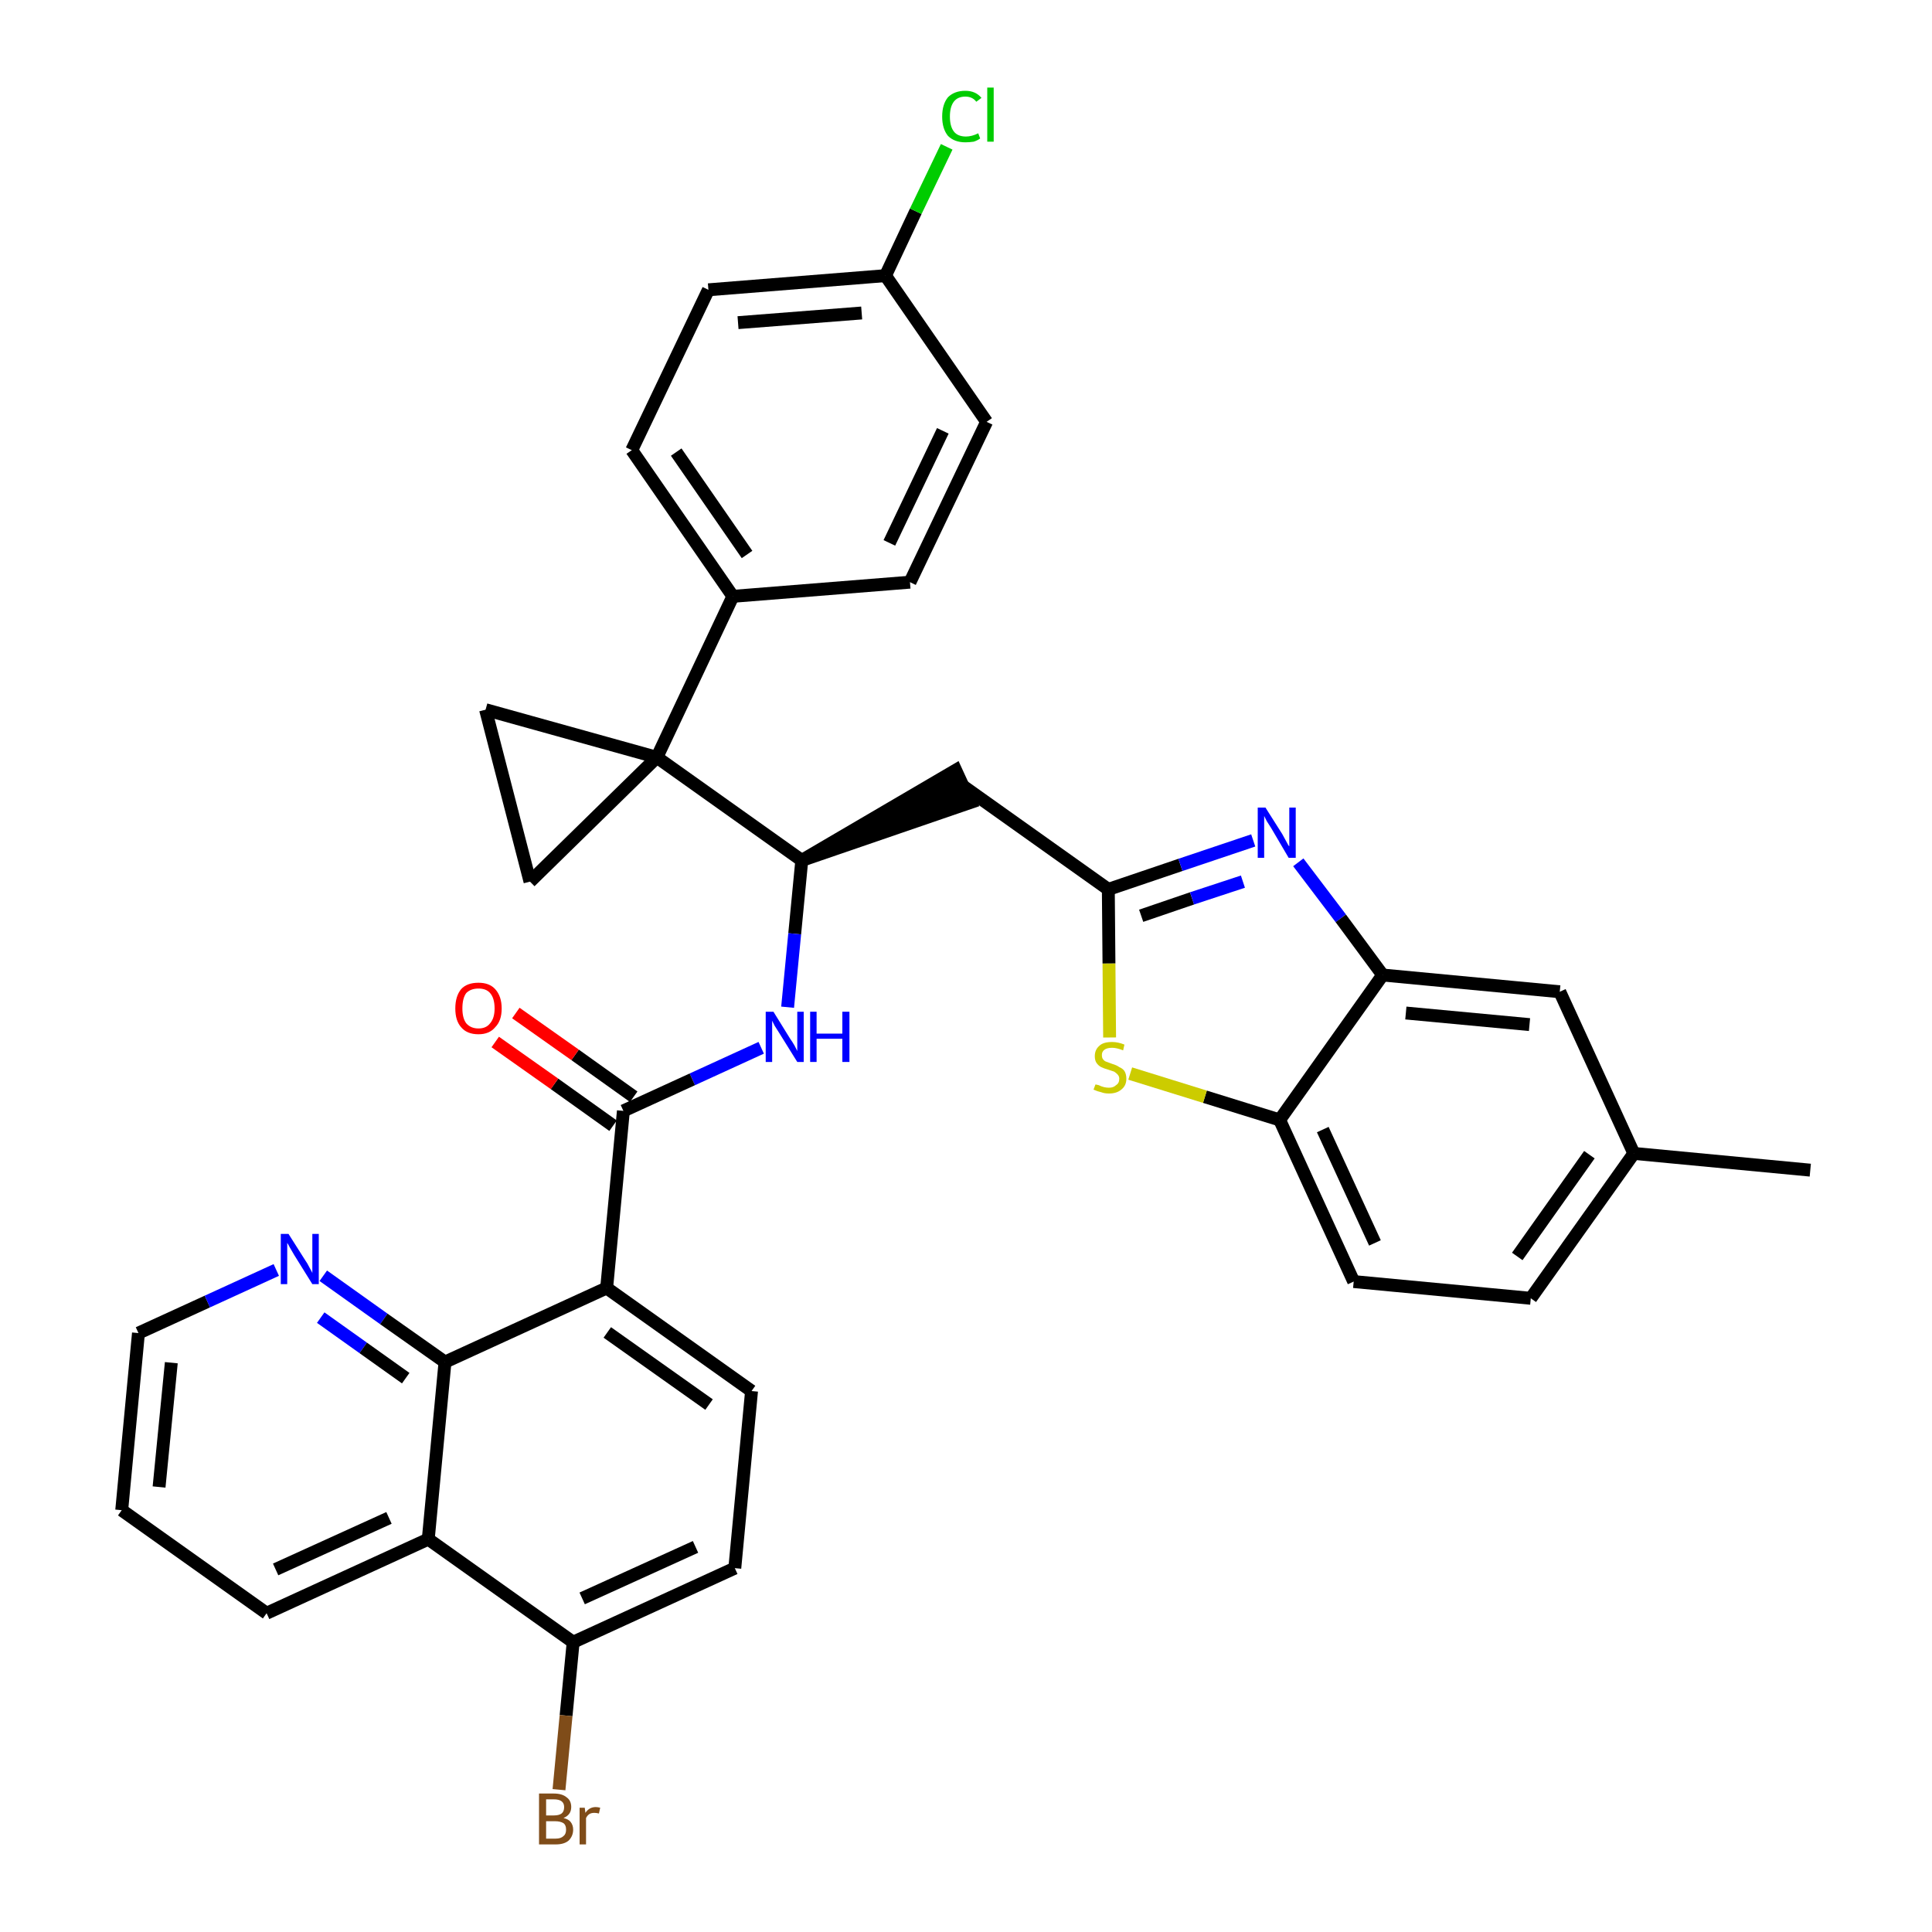 <?xml version='1.0' encoding='iso-8859-1'?>
<svg version='1.1' baseProfile='full'
              xmlns='http://www.w3.org/2000/svg'
                      xmlns:rdkit='http://www.rdkit.org/xml'
                      xmlns:xlink='http://www.w3.org/1999/xlink'
                  xml:space='preserve'
width='300px' height='300px' viewBox='0 0 300 300'>
<!-- END OF HEADER -->
<path class='bond-0 atom-0 atom-1' d='M 281.1,181.7 L 253.7,179.1' style='fill:none;fill-rule:evenodd;stroke:#000000;stroke-width:2.0px;stroke-linecap:butt;stroke-linejoin:miter;stroke-opacity:1' />
<path class='bond-1 atom-1 atom-2' d='M 253.7,179.1 L 237.7,201.6' style='fill:none;fill-rule:evenodd;stroke:#000000;stroke-width:2.0px;stroke-linecap:butt;stroke-linejoin:miter;stroke-opacity:1' />
<path class='bond-1 atom-1 atom-2' d='M 246.8,179.3 L 235.6,195.1' style='fill:none;fill-rule:evenodd;stroke:#000000;stroke-width:2.0px;stroke-linecap:butt;stroke-linejoin:miter;stroke-opacity:1' />
<path class='bond-35 atom-35 atom-1' d='M 242.2,154.0 L 253.7,179.1' style='fill:none;fill-rule:evenodd;stroke:#000000;stroke-width:2.0px;stroke-linecap:butt;stroke-linejoin:miter;stroke-opacity:1' />
<path class='bond-2 atom-2 atom-3' d='M 237.7,201.6 L 210.2,199.0' style='fill:none;fill-rule:evenodd;stroke:#000000;stroke-width:2.0px;stroke-linecap:butt;stroke-linejoin:miter;stroke-opacity:1' />
<path class='bond-3 atom-3 atom-4' d='M 210.2,199.0 L 198.7,173.9' style='fill:none;fill-rule:evenodd;stroke:#000000;stroke-width:2.0px;stroke-linecap:butt;stroke-linejoin:miter;stroke-opacity:1' />
<path class='bond-3 atom-3 atom-4' d='M 213.5,193.0 L 205.4,175.4' style='fill:none;fill-rule:evenodd;stroke:#000000;stroke-width:2.0px;stroke-linecap:butt;stroke-linejoin:miter;stroke-opacity:1' />
<path class='bond-4 atom-4 atom-5' d='M 198.7,173.9 L 187.1,170.3' style='fill:none;fill-rule:evenodd;stroke:#000000;stroke-width:2.0px;stroke-linecap:butt;stroke-linejoin:miter;stroke-opacity:1' />
<path class='bond-4 atom-4 atom-5' d='M 187.1,170.3 L 175.5,166.7' style='fill:none;fill-rule:evenodd;stroke:#CCCC00;stroke-width:2.0px;stroke-linecap:butt;stroke-linejoin:miter;stroke-opacity:1' />
<path class='bond-36 atom-34 atom-4' d='M 214.7,151.4 L 198.7,173.9' style='fill:none;fill-rule:evenodd;stroke:#000000;stroke-width:2.0px;stroke-linecap:butt;stroke-linejoin:miter;stroke-opacity:1' />
<path class='bond-5 atom-5 atom-6' d='M 172.3,161.1 L 172.2,149.6' style='fill:none;fill-rule:evenodd;stroke:#CCCC00;stroke-width:2.0px;stroke-linecap:butt;stroke-linejoin:miter;stroke-opacity:1' />
<path class='bond-5 atom-5 atom-6' d='M 172.2,149.6 L 172.1,138.1' style='fill:none;fill-rule:evenodd;stroke:#000000;stroke-width:2.0px;stroke-linecap:butt;stroke-linejoin:miter;stroke-opacity:1' />
<path class='bond-6 atom-6 atom-7' d='M 172.1,138.1 L 149.6,122.1' style='fill:none;fill-rule:evenodd;stroke:#000000;stroke-width:2.0px;stroke-linecap:butt;stroke-linejoin:miter;stroke-opacity:1' />
<path class='bond-32 atom-6 atom-33' d='M 172.1,138.1 L 183.3,134.3' style='fill:none;fill-rule:evenodd;stroke:#000000;stroke-width:2.0px;stroke-linecap:butt;stroke-linejoin:miter;stroke-opacity:1' />
<path class='bond-32 atom-6 atom-33' d='M 183.3,134.3 L 194.6,130.5' style='fill:none;fill-rule:evenodd;stroke:#0000FF;stroke-width:2.0px;stroke-linecap:butt;stroke-linejoin:miter;stroke-opacity:1' />
<path class='bond-32 atom-6 atom-33' d='M 177.2,142.2 L 185.1,139.5' style='fill:none;fill-rule:evenodd;stroke:#000000;stroke-width:2.0px;stroke-linecap:butt;stroke-linejoin:miter;stroke-opacity:1' />
<path class='bond-32 atom-6 atom-33' d='M 185.1,139.5 L 193.0,136.9' style='fill:none;fill-rule:evenodd;stroke:#0000FF;stroke-width:2.0px;stroke-linecap:butt;stroke-linejoin:miter;stroke-opacity:1' />
<path class='bond-7 atom-8 atom-7' d='M 124.5,133.6 L 150.7,124.6 L 148.4,119.6 Z' style='fill:#000000;fill-rule:evenodd;fill-opacity:1;stroke:#000000;stroke-width:2.0px;stroke-linecap:butt;stroke-linejoin:miter;stroke-opacity:1;' />
<path class='bond-8 atom-8 atom-9' d='M 124.5,133.6 L 123.4,145.0' style='fill:none;fill-rule:evenodd;stroke:#000000;stroke-width:2.0px;stroke-linecap:butt;stroke-linejoin:miter;stroke-opacity:1' />
<path class='bond-8 atom-8 atom-9' d='M 123.4,145.0 L 122.3,156.4' style='fill:none;fill-rule:evenodd;stroke:#0000FF;stroke-width:2.0px;stroke-linecap:butt;stroke-linejoin:miter;stroke-opacity:1' />
<path class='bond-22 atom-8 atom-23' d='M 124.5,133.6 L 102.0,117.6' style='fill:none;fill-rule:evenodd;stroke:#000000;stroke-width:2.0px;stroke-linecap:butt;stroke-linejoin:miter;stroke-opacity:1' />
<path class='bond-9 atom-9 atom-10' d='M 118.2,162.7 L 107.5,167.6' style='fill:none;fill-rule:evenodd;stroke:#0000FF;stroke-width:2.0px;stroke-linecap:butt;stroke-linejoin:miter;stroke-opacity:1' />
<path class='bond-9 atom-9 atom-10' d='M 107.5,167.6 L 96.8,172.5' style='fill:none;fill-rule:evenodd;stroke:#000000;stroke-width:2.0px;stroke-linecap:butt;stroke-linejoin:miter;stroke-opacity:1' />
<path class='bond-10 atom-10 atom-11' d='M 98.4,170.3 L 89.3,163.8' style='fill:none;fill-rule:evenodd;stroke:#000000;stroke-width:2.0px;stroke-linecap:butt;stroke-linejoin:miter;stroke-opacity:1' />
<path class='bond-10 atom-10 atom-11' d='M 89.3,163.8 L 80.1,157.3' style='fill:none;fill-rule:evenodd;stroke:#FF0000;stroke-width:2.0px;stroke-linecap:butt;stroke-linejoin:miter;stroke-opacity:1' />
<path class='bond-10 atom-10 atom-11' d='M 95.2,174.8 L 86.1,168.3' style='fill:none;fill-rule:evenodd;stroke:#000000;stroke-width:2.0px;stroke-linecap:butt;stroke-linejoin:miter;stroke-opacity:1' />
<path class='bond-10 atom-10 atom-11' d='M 86.1,168.3 L 76.9,161.8' style='fill:none;fill-rule:evenodd;stroke:#FF0000;stroke-width:2.0px;stroke-linecap:butt;stroke-linejoin:miter;stroke-opacity:1' />
<path class='bond-11 atom-10 atom-12' d='M 96.8,172.5 L 94.2,200.0' style='fill:none;fill-rule:evenodd;stroke:#000000;stroke-width:2.0px;stroke-linecap:butt;stroke-linejoin:miter;stroke-opacity:1' />
<path class='bond-12 atom-12 atom-13' d='M 94.2,200.0 L 116.7,216.0' style='fill:none;fill-rule:evenodd;stroke:#000000;stroke-width:2.0px;stroke-linecap:butt;stroke-linejoin:miter;stroke-opacity:1' />
<path class='bond-12 atom-12 atom-13' d='M 94.3,206.9 L 110.1,218.1' style='fill:none;fill-rule:evenodd;stroke:#000000;stroke-width:2.0px;stroke-linecap:butt;stroke-linejoin:miter;stroke-opacity:1' />
<path class='bond-37 atom-22 atom-12' d='M 69.1,211.5 L 94.2,200.0' style='fill:none;fill-rule:evenodd;stroke:#000000;stroke-width:2.0px;stroke-linecap:butt;stroke-linejoin:miter;stroke-opacity:1' />
<path class='bond-13 atom-13 atom-14' d='M 116.7,216.0 L 114.1,243.5' style='fill:none;fill-rule:evenodd;stroke:#000000;stroke-width:2.0px;stroke-linecap:butt;stroke-linejoin:miter;stroke-opacity:1' />
<path class='bond-14 atom-14 atom-15' d='M 114.1,243.5 L 89.0,255.0' style='fill:none;fill-rule:evenodd;stroke:#000000;stroke-width:2.0px;stroke-linecap:butt;stroke-linejoin:miter;stroke-opacity:1' />
<path class='bond-14 atom-14 atom-15' d='M 108.0,240.2 L 90.4,248.2' style='fill:none;fill-rule:evenodd;stroke:#000000;stroke-width:2.0px;stroke-linecap:butt;stroke-linejoin:miter;stroke-opacity:1' />
<path class='bond-15 atom-15 atom-16' d='M 89.0,255.0 L 87.9,266.4' style='fill:none;fill-rule:evenodd;stroke:#000000;stroke-width:2.0px;stroke-linecap:butt;stroke-linejoin:miter;stroke-opacity:1' />
<path class='bond-15 atom-15 atom-16' d='M 87.9,266.4 L 86.8,277.9' style='fill:none;fill-rule:evenodd;stroke:#7F4C19;stroke-width:2.0px;stroke-linecap:butt;stroke-linejoin:miter;stroke-opacity:1' />
<path class='bond-16 atom-15 atom-17' d='M 89.0,255.0 L 66.5,239.0' style='fill:none;fill-rule:evenodd;stroke:#000000;stroke-width:2.0px;stroke-linecap:butt;stroke-linejoin:miter;stroke-opacity:1' />
<path class='bond-17 atom-17 atom-18' d='M 66.5,239.0 L 41.4,250.5' style='fill:none;fill-rule:evenodd;stroke:#000000;stroke-width:2.0px;stroke-linecap:butt;stroke-linejoin:miter;stroke-opacity:1' />
<path class='bond-17 atom-17 atom-18' d='M 60.4,235.7 L 42.8,243.7' style='fill:none;fill-rule:evenodd;stroke:#000000;stroke-width:2.0px;stroke-linecap:butt;stroke-linejoin:miter;stroke-opacity:1' />
<path class='bond-39 atom-22 atom-17' d='M 69.1,211.5 L 66.5,239.0' style='fill:none;fill-rule:evenodd;stroke:#000000;stroke-width:2.0px;stroke-linecap:butt;stroke-linejoin:miter;stroke-opacity:1' />
<path class='bond-18 atom-18 atom-19' d='M 41.4,250.5 L 18.9,234.5' style='fill:none;fill-rule:evenodd;stroke:#000000;stroke-width:2.0px;stroke-linecap:butt;stroke-linejoin:miter;stroke-opacity:1' />
<path class='bond-19 atom-19 atom-20' d='M 18.9,234.5 L 21.5,207.0' style='fill:none;fill-rule:evenodd;stroke:#000000;stroke-width:2.0px;stroke-linecap:butt;stroke-linejoin:miter;stroke-opacity:1' />
<path class='bond-19 atom-19 atom-20' d='M 24.7,230.9 L 26.6,211.6' style='fill:none;fill-rule:evenodd;stroke:#000000;stroke-width:2.0px;stroke-linecap:butt;stroke-linejoin:miter;stroke-opacity:1' />
<path class='bond-20 atom-20 atom-21' d='M 21.5,207.0 L 32.2,202.1' style='fill:none;fill-rule:evenodd;stroke:#000000;stroke-width:2.0px;stroke-linecap:butt;stroke-linejoin:miter;stroke-opacity:1' />
<path class='bond-20 atom-20 atom-21' d='M 32.2,202.1 L 42.9,197.2' style='fill:none;fill-rule:evenodd;stroke:#0000FF;stroke-width:2.0px;stroke-linecap:butt;stroke-linejoin:miter;stroke-opacity:1' />
<path class='bond-21 atom-21 atom-22' d='M 50.2,198.1 L 59.6,204.8' style='fill:none;fill-rule:evenodd;stroke:#0000FF;stroke-width:2.0px;stroke-linecap:butt;stroke-linejoin:miter;stroke-opacity:1' />
<path class='bond-21 atom-21 atom-22' d='M 59.6,204.8 L 69.1,211.5' style='fill:none;fill-rule:evenodd;stroke:#000000;stroke-width:2.0px;stroke-linecap:butt;stroke-linejoin:miter;stroke-opacity:1' />
<path class='bond-21 atom-21 atom-22' d='M 49.8,204.6 L 56.4,209.3' style='fill:none;fill-rule:evenodd;stroke:#0000FF;stroke-width:2.0px;stroke-linecap:butt;stroke-linejoin:miter;stroke-opacity:1' />
<path class='bond-21 atom-21 atom-22' d='M 56.4,209.3 L 63.0,214.0' style='fill:none;fill-rule:evenodd;stroke:#000000;stroke-width:2.0px;stroke-linecap:butt;stroke-linejoin:miter;stroke-opacity:1' />
<path class='bond-23 atom-23 atom-24' d='M 102.0,117.6 L 113.8,92.6' style='fill:none;fill-rule:evenodd;stroke:#000000;stroke-width:2.0px;stroke-linecap:butt;stroke-linejoin:miter;stroke-opacity:1' />
<path class='bond-30 atom-23 atom-31' d='M 102.0,117.6 L 75.4,110.2' style='fill:none;fill-rule:evenodd;stroke:#000000;stroke-width:2.0px;stroke-linecap:butt;stroke-linejoin:miter;stroke-opacity:1' />
<path class='bond-38 atom-32 atom-23' d='M 82.3,136.9 L 102.0,117.6' style='fill:none;fill-rule:evenodd;stroke:#000000;stroke-width:2.0px;stroke-linecap:butt;stroke-linejoin:miter;stroke-opacity:1' />
<path class='bond-24 atom-24 atom-25' d='M 113.8,92.6 L 98.1,69.9' style='fill:none;fill-rule:evenodd;stroke:#000000;stroke-width:2.0px;stroke-linecap:butt;stroke-linejoin:miter;stroke-opacity:1' />
<path class='bond-24 atom-24 atom-25' d='M 116.0,86.1 L 105.0,70.2' style='fill:none;fill-rule:evenodd;stroke:#000000;stroke-width:2.0px;stroke-linecap:butt;stroke-linejoin:miter;stroke-opacity:1' />
<path class='bond-40 atom-30 atom-24' d='M 141.3,90.4 L 113.8,92.6' style='fill:none;fill-rule:evenodd;stroke:#000000;stroke-width:2.0px;stroke-linecap:butt;stroke-linejoin:miter;stroke-opacity:1' />
<path class='bond-25 atom-25 atom-26' d='M 98.1,69.9 L 110.0,45.0' style='fill:none;fill-rule:evenodd;stroke:#000000;stroke-width:2.0px;stroke-linecap:butt;stroke-linejoin:miter;stroke-opacity:1' />
<path class='bond-26 atom-26 atom-27' d='M 110.0,45.0 L 137.5,42.8' style='fill:none;fill-rule:evenodd;stroke:#000000;stroke-width:2.0px;stroke-linecap:butt;stroke-linejoin:miter;stroke-opacity:1' />
<path class='bond-26 atom-26 atom-27' d='M 114.6,50.1 L 133.8,48.6' style='fill:none;fill-rule:evenodd;stroke:#000000;stroke-width:2.0px;stroke-linecap:butt;stroke-linejoin:miter;stroke-opacity:1' />
<path class='bond-27 atom-27 atom-28' d='M 137.5,42.8 L 142.2,32.8' style='fill:none;fill-rule:evenodd;stroke:#000000;stroke-width:2.0px;stroke-linecap:butt;stroke-linejoin:miter;stroke-opacity:1' />
<path class='bond-27 atom-27 atom-28' d='M 142.2,32.8 L 147.0,22.8' style='fill:none;fill-rule:evenodd;stroke:#00CC00;stroke-width:2.0px;stroke-linecap:butt;stroke-linejoin:miter;stroke-opacity:1' />
<path class='bond-28 atom-27 atom-29' d='M 137.5,42.8 L 153.2,65.5' style='fill:none;fill-rule:evenodd;stroke:#000000;stroke-width:2.0px;stroke-linecap:butt;stroke-linejoin:miter;stroke-opacity:1' />
<path class='bond-29 atom-29 atom-30' d='M 153.2,65.5 L 141.3,90.4' style='fill:none;fill-rule:evenodd;stroke:#000000;stroke-width:2.0px;stroke-linecap:butt;stroke-linejoin:miter;stroke-opacity:1' />
<path class='bond-29 atom-29 atom-30' d='M 146.4,66.9 L 138.1,84.3' style='fill:none;fill-rule:evenodd;stroke:#000000;stroke-width:2.0px;stroke-linecap:butt;stroke-linejoin:miter;stroke-opacity:1' />
<path class='bond-31 atom-31 atom-32' d='M 75.4,110.2 L 82.3,136.9' style='fill:none;fill-rule:evenodd;stroke:#000000;stroke-width:2.0px;stroke-linecap:butt;stroke-linejoin:miter;stroke-opacity:1' />
<path class='bond-33 atom-33 atom-34' d='M 201.6,133.9 L 208.2,142.6' style='fill:none;fill-rule:evenodd;stroke:#0000FF;stroke-width:2.0px;stroke-linecap:butt;stroke-linejoin:miter;stroke-opacity:1' />
<path class='bond-33 atom-33 atom-34' d='M 208.2,142.6 L 214.7,151.4' style='fill:none;fill-rule:evenodd;stroke:#000000;stroke-width:2.0px;stroke-linecap:butt;stroke-linejoin:miter;stroke-opacity:1' />
<path class='bond-34 atom-34 atom-35' d='M 214.7,151.4 L 242.2,154.0' style='fill:none;fill-rule:evenodd;stroke:#000000;stroke-width:2.0px;stroke-linecap:butt;stroke-linejoin:miter;stroke-opacity:1' />
<path class='bond-34 atom-34 atom-35' d='M 218.3,157.3 L 237.5,159.1' style='fill:none;fill-rule:evenodd;stroke:#000000;stroke-width:2.0px;stroke-linecap:butt;stroke-linejoin:miter;stroke-opacity:1' />
<path  class='atom-5' d='M 170.1 168.4
Q 170.2 168.4, 170.6 168.5
Q 171.0 168.7, 171.4 168.8
Q 171.8 168.9, 172.2 168.9
Q 172.9 168.9, 173.3 168.5
Q 173.8 168.2, 173.8 167.5
Q 173.8 167.1, 173.5 166.8
Q 173.3 166.6, 173.0 166.4
Q 172.7 166.3, 172.1 166.1
Q 171.4 165.9, 171.0 165.7
Q 170.6 165.5, 170.3 165.1
Q 170.0 164.7, 170.0 164.0
Q 170.0 163.0, 170.7 162.4
Q 171.3 161.8, 172.7 161.8
Q 173.6 161.8, 174.6 162.2
L 174.4 163.1
Q 173.4 162.7, 172.7 162.7
Q 171.9 162.7, 171.5 163.0
Q 171.1 163.3, 171.1 163.8
Q 171.1 164.3, 171.3 164.5
Q 171.5 164.8, 171.9 164.9
Q 172.2 165.0, 172.7 165.2
Q 173.4 165.4, 173.8 165.7
Q 174.3 165.9, 174.6 166.3
Q 174.9 166.8, 174.9 167.5
Q 174.9 168.6, 174.1 169.2
Q 173.4 169.8, 172.2 169.8
Q 171.5 169.8, 171.0 169.6
Q 170.5 169.5, 169.8 169.2
L 170.1 168.4
' fill='#CCCC00'/>
<path  class='atom-9' d='M 120.1 157.1
L 122.7 161.3
Q 123.0 161.7, 123.4 162.4
Q 123.8 163.2, 123.8 163.2
L 123.8 157.1
L 124.8 157.1
L 124.8 164.9
L 123.8 164.9
L 121.0 160.4
Q 120.7 159.9, 120.3 159.3
Q 120.0 158.7, 119.9 158.5
L 119.9 164.9
L 118.9 164.9
L 118.9 157.1
L 120.1 157.1
' fill='#0000FF'/>
<path  class='atom-9' d='M 125.8 157.1
L 126.8 157.1
L 126.8 160.5
L 130.8 160.5
L 130.8 157.1
L 131.9 157.1
L 131.9 164.9
L 130.8 164.9
L 130.8 161.3
L 126.8 161.3
L 126.8 164.9
L 125.8 164.9
L 125.8 157.1
' fill='#0000FF'/>
<path  class='atom-11' d='M 70.7 156.6
Q 70.7 154.7, 71.6 153.6
Q 72.5 152.6, 74.3 152.6
Q 76.0 152.6, 76.9 153.6
Q 77.9 154.7, 77.9 156.6
Q 77.9 158.5, 76.9 159.5
Q 76.0 160.6, 74.3 160.6
Q 72.5 160.6, 71.6 159.5
Q 70.7 158.5, 70.7 156.6
M 74.3 159.7
Q 75.5 159.7, 76.1 158.9
Q 76.8 158.1, 76.8 156.6
Q 76.8 155.0, 76.1 154.2
Q 75.5 153.5, 74.3 153.5
Q 73.1 153.5, 72.4 154.2
Q 71.8 155.0, 71.8 156.6
Q 71.8 158.1, 72.4 158.9
Q 73.1 159.7, 74.3 159.7
' fill='#FF0000'/>
<path  class='atom-16' d='M 87.5 282.3
Q 88.3 282.5, 88.6 282.9
Q 89.0 283.4, 89.0 284.1
Q 89.0 285.1, 88.3 285.8
Q 87.6 286.4, 86.3 286.4
L 83.7 286.4
L 83.7 278.5
L 86.0 278.5
Q 87.3 278.5, 88.0 279.1
Q 88.7 279.6, 88.7 280.6
Q 88.7 281.8, 87.5 282.3
M 84.8 279.4
L 84.8 281.9
L 86.0 281.9
Q 86.8 281.9, 87.2 281.6
Q 87.6 281.3, 87.6 280.6
Q 87.6 279.4, 86.0 279.4
L 84.8 279.4
M 86.3 285.5
Q 87.1 285.5, 87.5 285.1
Q 87.9 284.8, 87.9 284.1
Q 87.9 283.4, 87.5 283.1
Q 87.0 282.8, 86.2 282.8
L 84.8 282.8
L 84.8 285.5
L 86.3 285.5
' fill='#7F4C19'/>
<path  class='atom-16' d='M 90.8 280.7
L 90.9 281.5
Q 91.5 280.6, 92.5 280.6
Q 92.8 280.6, 93.2 280.7
L 93.0 281.6
Q 92.6 281.5, 92.3 281.5
Q 91.8 281.5, 91.5 281.7
Q 91.2 281.9, 91.0 282.3
L 91.0 286.4
L 90.0 286.4
L 90.0 280.7
L 90.8 280.7
' fill='#7F4C19'/>
<path  class='atom-21' d='M 44.8 191.6
L 47.4 195.7
Q 47.7 196.1, 48.1 196.9
Q 48.5 197.6, 48.5 197.7
L 48.5 191.6
L 49.5 191.6
L 49.5 199.4
L 48.5 199.4
L 45.7 194.9
Q 45.4 194.4, 45.0 193.7
Q 44.7 193.1, 44.6 193.0
L 44.6 199.4
L 43.6 199.4
L 43.6 191.6
L 44.8 191.6
' fill='#0000FF'/>
<path  class='atom-28' d='M 146.3 18.1
Q 146.3 16.2, 147.2 15.1
Q 148.2 14.1, 149.9 14.1
Q 151.5 14.1, 152.4 15.2
L 151.6 15.8
Q 151.0 15.0, 149.9 15.0
Q 148.7 15.0, 148.1 15.8
Q 147.5 16.6, 147.5 18.1
Q 147.5 19.6, 148.1 20.4
Q 148.7 21.2, 150.0 21.2
Q 150.9 21.2, 151.9 20.7
L 152.2 21.5
Q 151.8 21.8, 151.2 22.0
Q 150.5 22.1, 149.9 22.1
Q 148.2 22.1, 147.2 21.1
Q 146.3 20.0, 146.3 18.1
' fill='#00CC00'/>
<path  class='atom-28' d='M 153.3 13.6
L 154.3 13.6
L 154.3 22.0
L 153.3 22.0
L 153.3 13.6
' fill='#00CC00'/>
<path  class='atom-33' d='M 196.5 125.4
L 199.1 129.5
Q 199.3 129.9, 199.7 130.6
Q 200.1 131.4, 200.2 131.4
L 200.2 125.4
L 201.2 125.4
L 201.2 133.2
L 200.1 133.2
L 197.4 128.6
Q 197.1 128.1, 196.7 127.5
Q 196.4 126.9, 196.3 126.7
L 196.3 133.2
L 195.3 133.2
L 195.3 125.4
L 196.5 125.4
' fill='#0000FF'/>
</svg>
